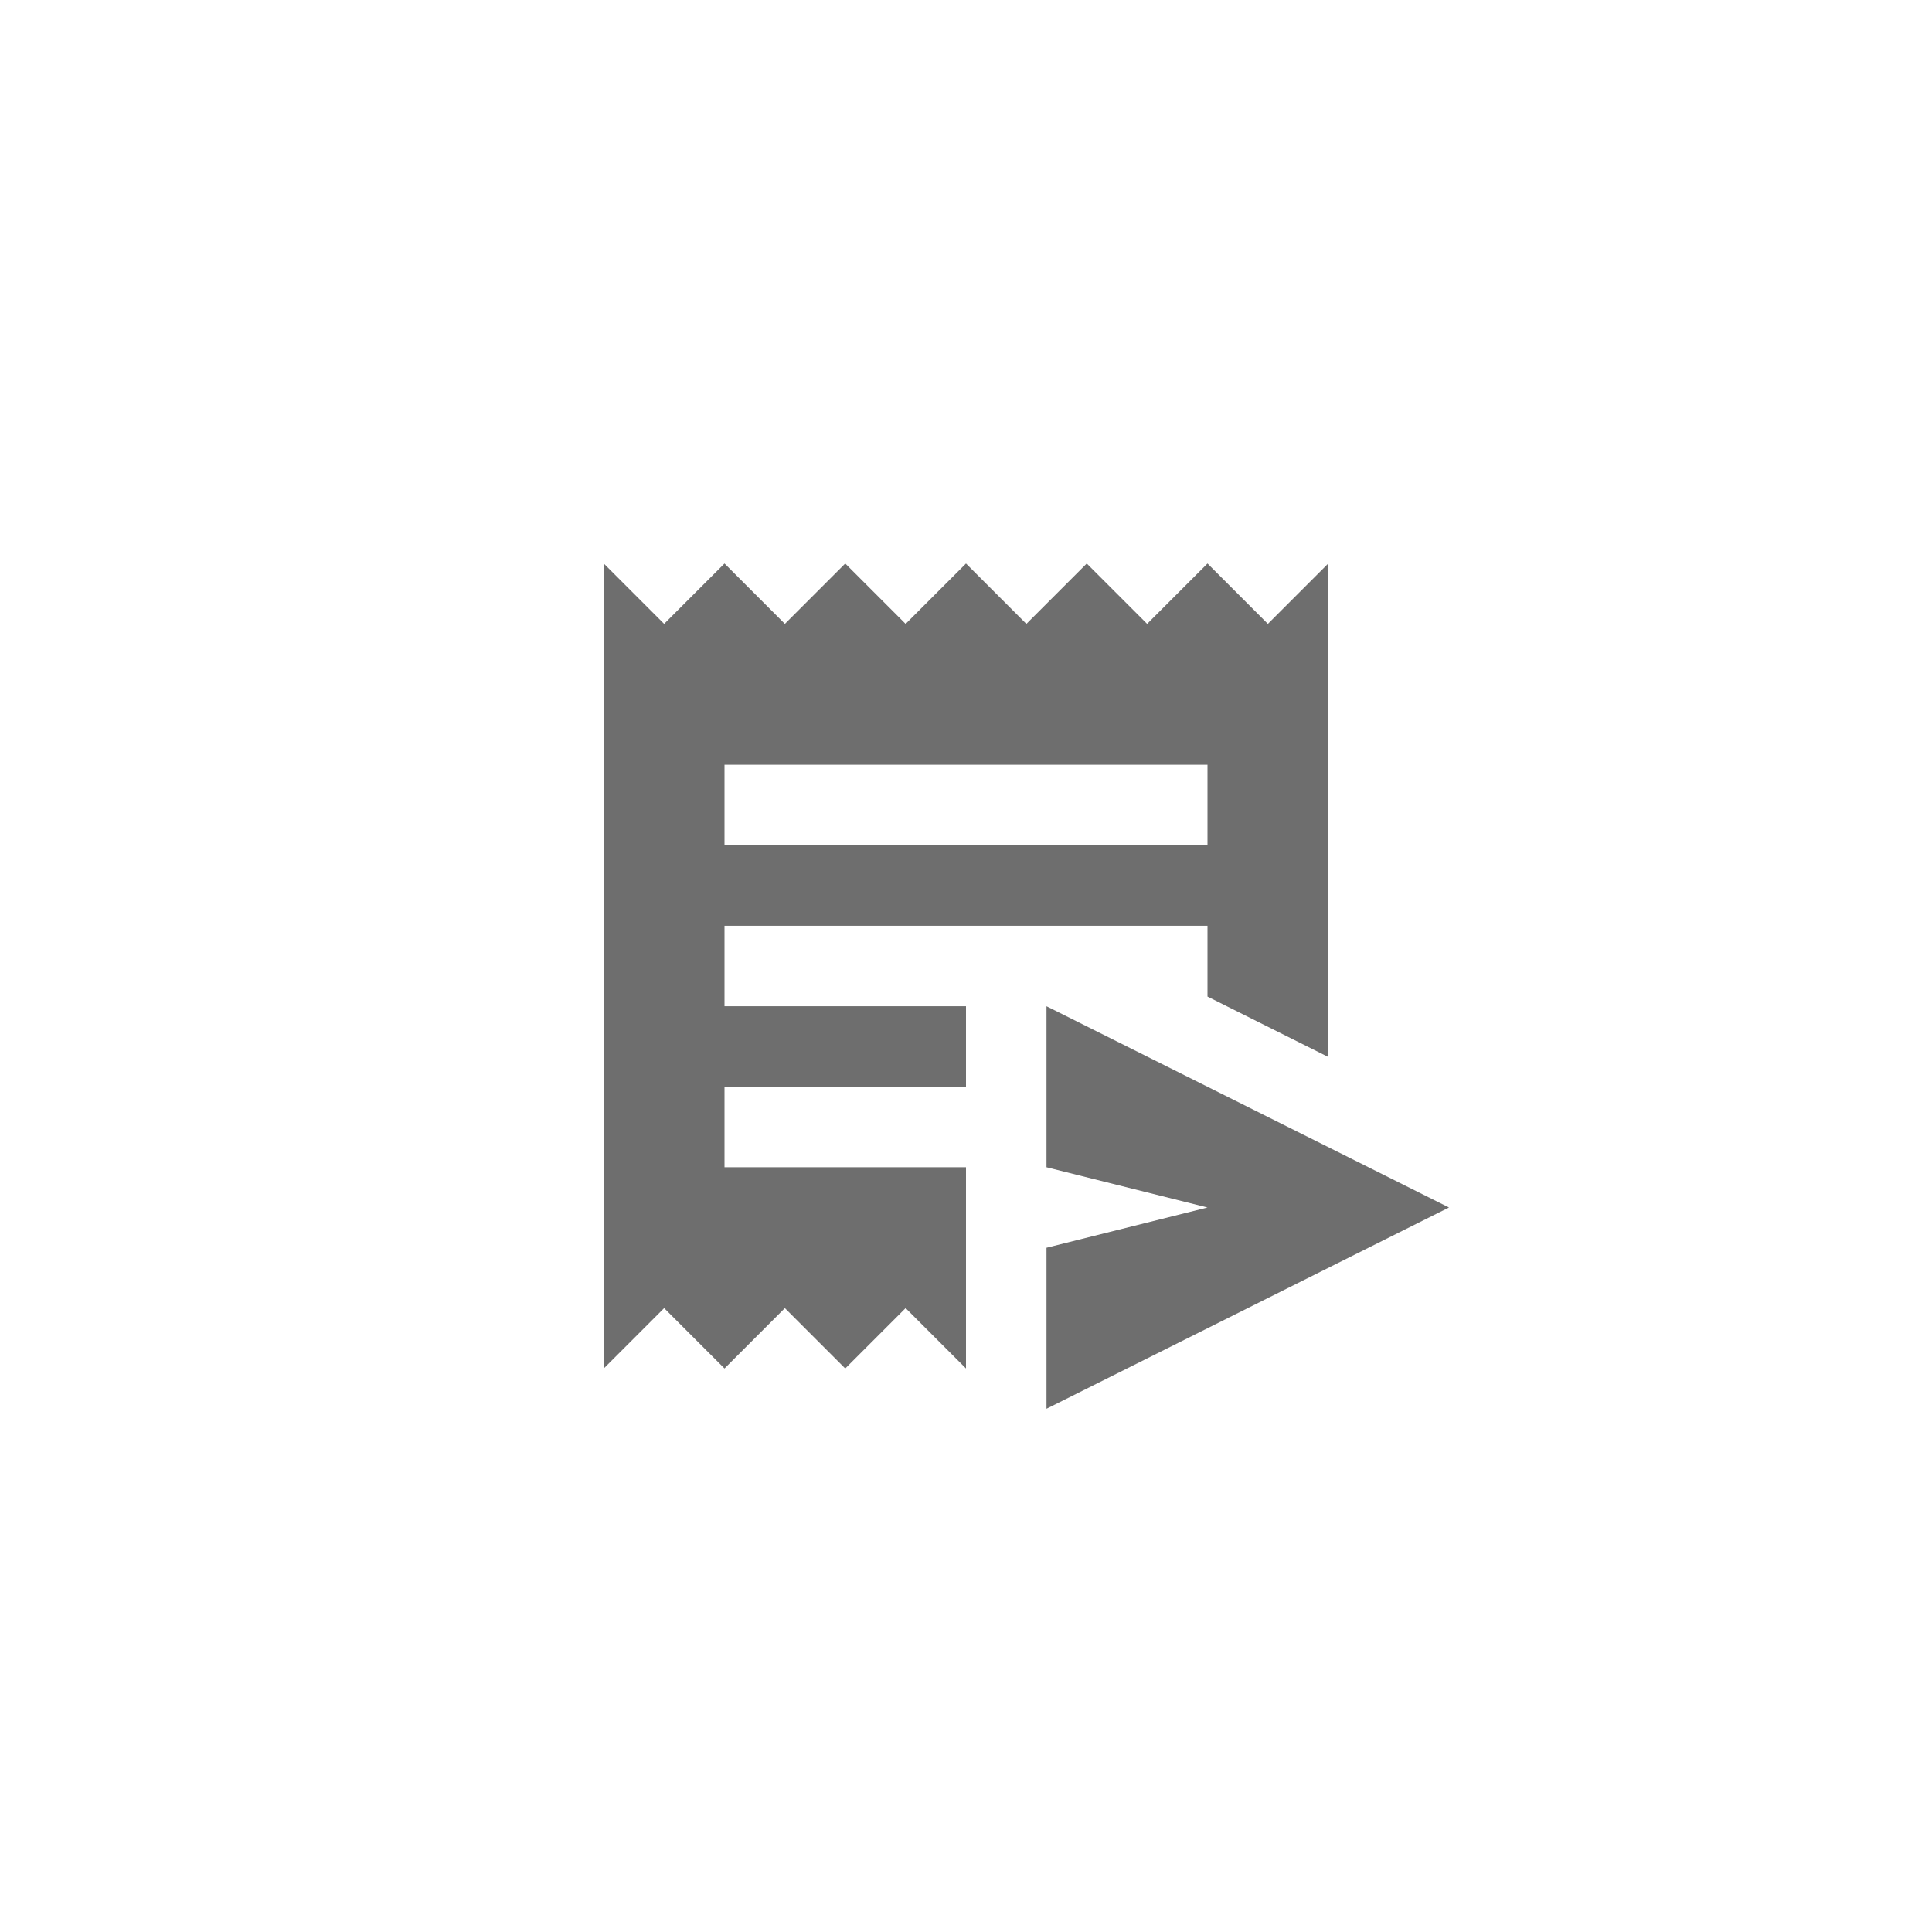 <svg xmlns="http://www.w3.org/2000/svg" viewBox="0 0 24 24" fill="#6e6e6e"><path transform="scale(0.5) translate(12 12)" d="M4.5 20.5L3 22V2L4.5 3.5L6 2L7.5 3.5L9 2L10.5 3.5L12 2L13.5 3.5L15 2L16.5 3.5L18 2L19.5 3.5L21 2V14.26L18 12.76V11H6V13H12V15H6V17H12V22L10.5 20.5L9 22L7.5 20.5L6 22L4.5 20.5M6 7V9H18V7H6M14 13L24 18L14 23V19L18 18L14 17V13Z"/></svg>